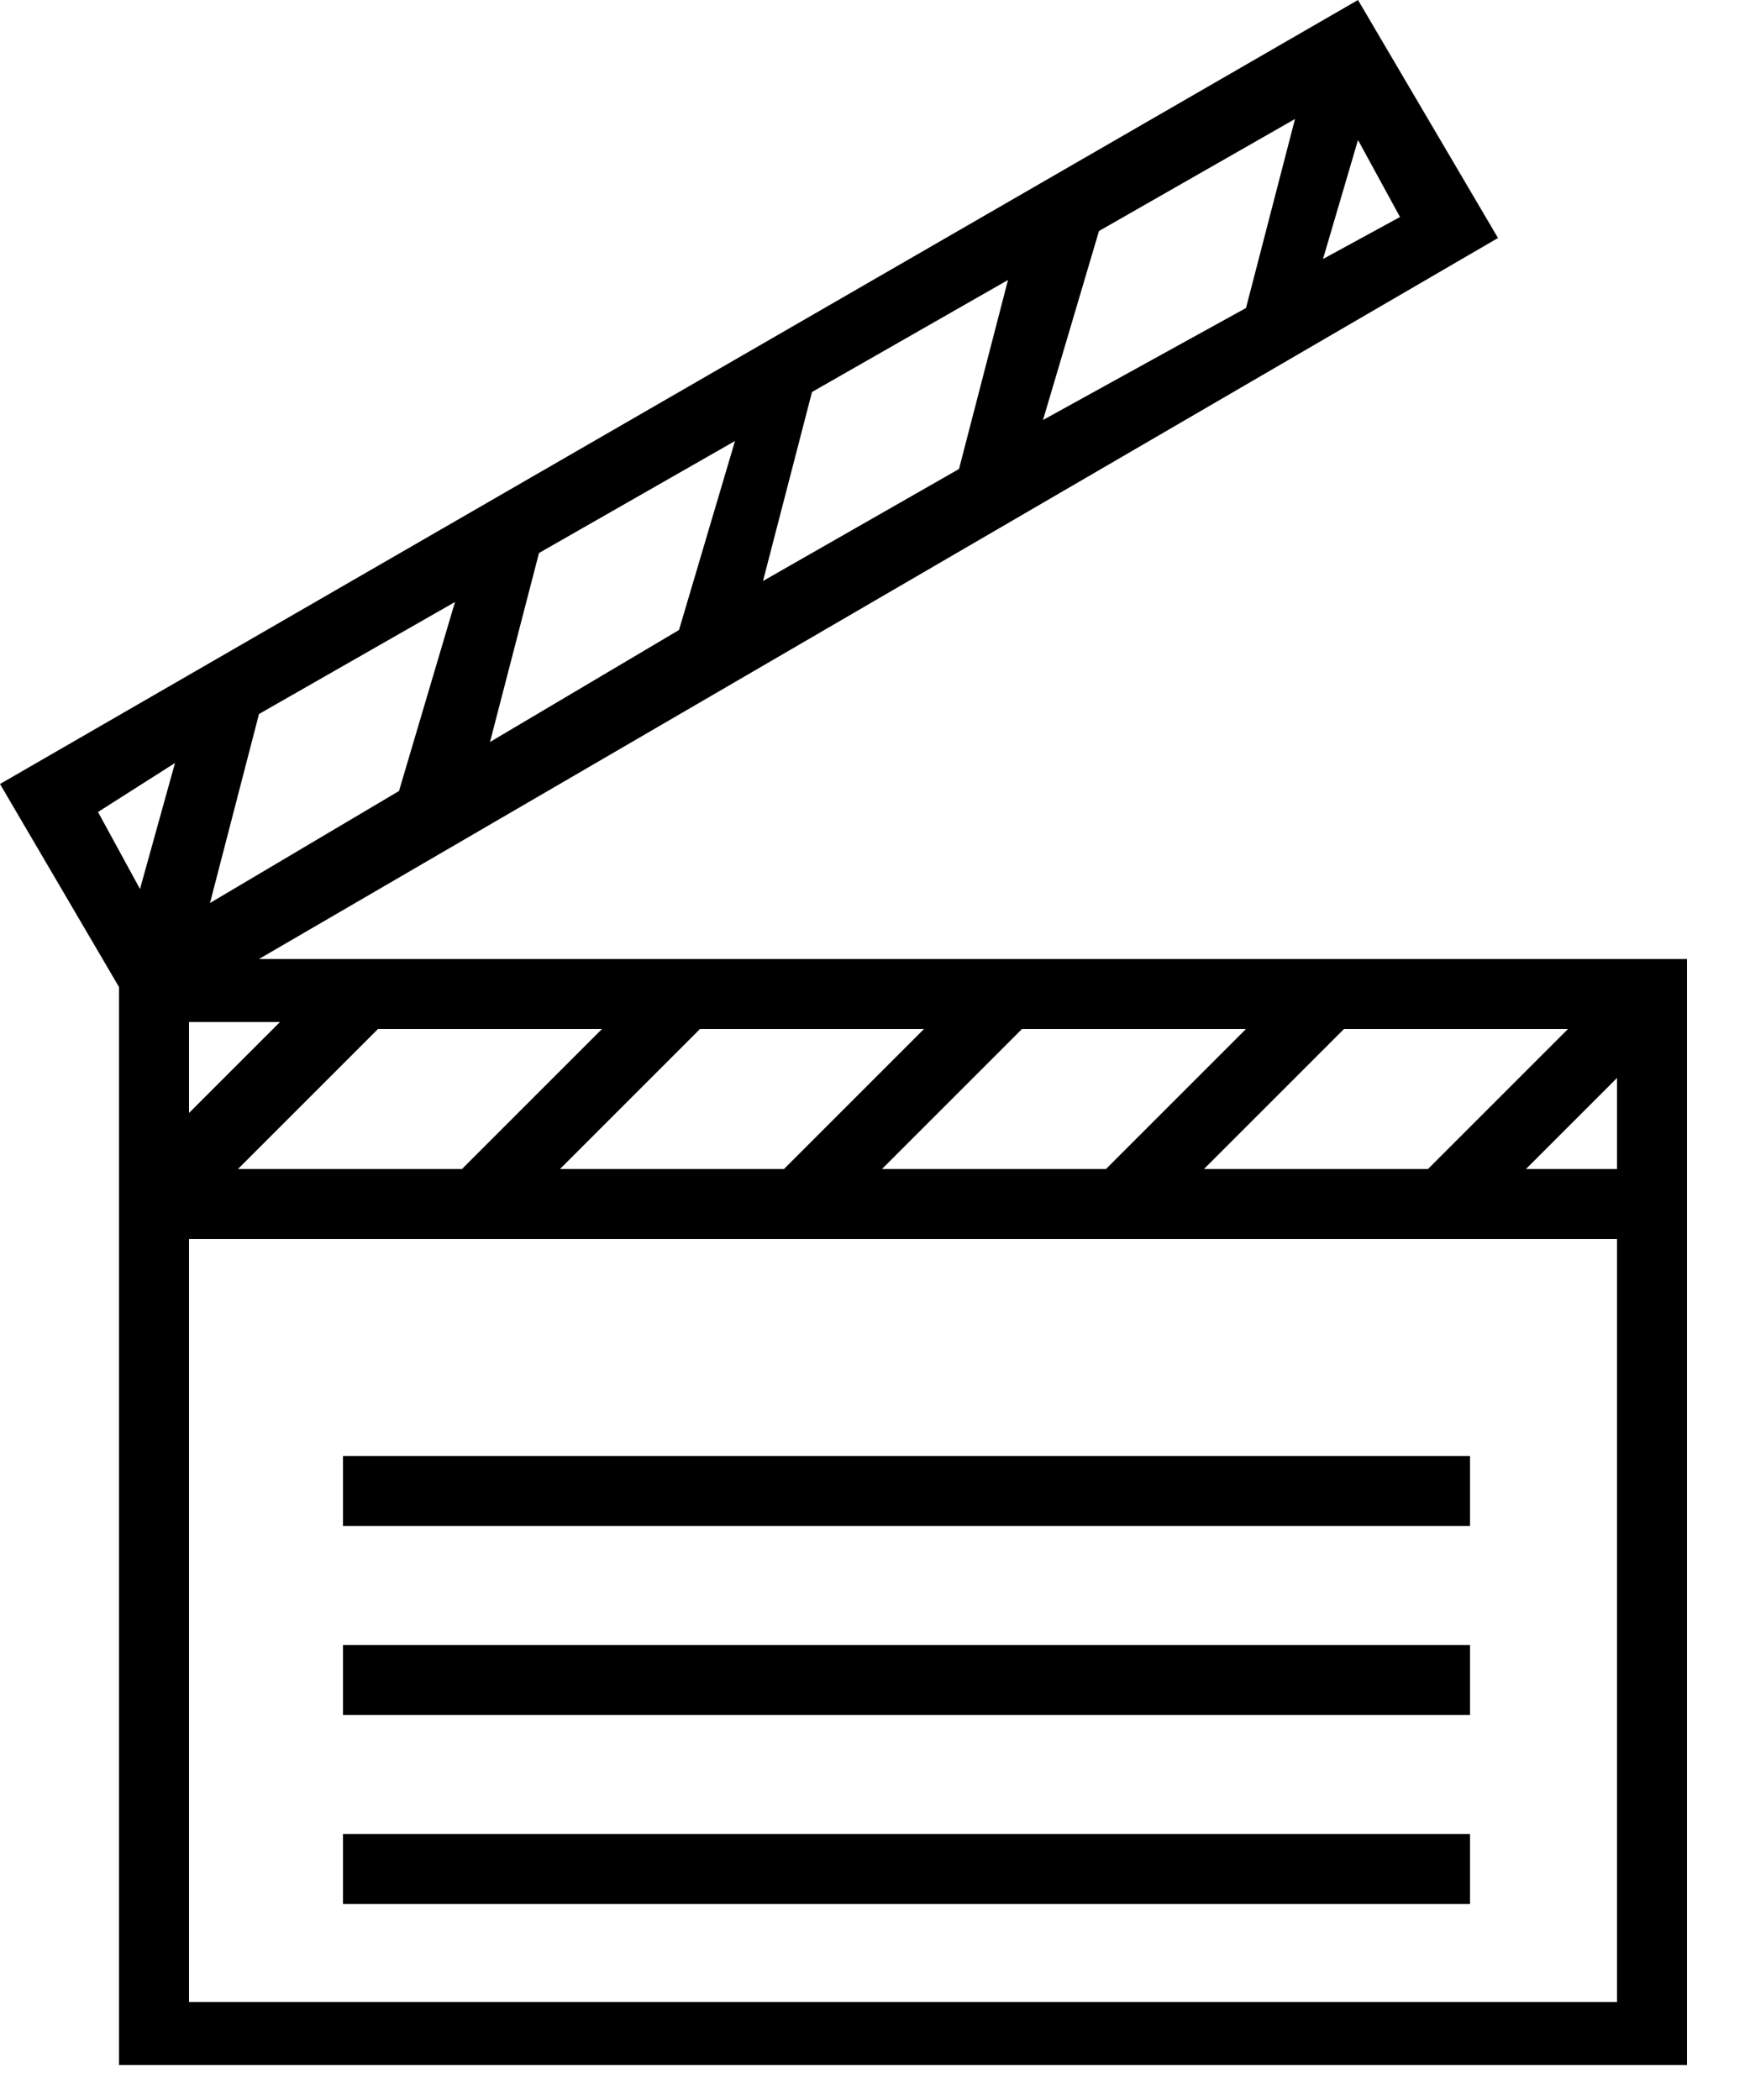 <?xml version="1.0" encoding="utf-8"?>
<!-- Generator: Adobe Illustrator 16.0.0, SVG Export Plug-In . SVG Version: 6.00 Build 0)  -->
<!DOCTYPE svg PUBLIC "-//W3C//DTD SVG 1.1//EN" "http://www.w3.org/Graphics/SVG/1.1/DTD/svg11.dtd">
<svg version="1.1" id="icons" xmlns="http://www.w3.org/2000/svg" xmlns:xlink="http://www.w3.org/1999/xlink" x="0px" y="0px"
	 width="25px" height="30px" viewBox="0 0 25 30" enable-background="new 0 0 25 30" xml:space="preserve">
<path d="M3.7,13.7L21.4,3.4l-2-3.4L0,11.2l1.7,2.9v3.5v11.9h22.4V17.7v-4H3.7z M5.4,14.7h3.2l-2,2H3.4L5.4,14.7z M2.7,15.9v-1.3H4
	L2.7,15.9z M10,14.7h3.2l-2,2H8L10,14.7z M14.6,14.7h3.2l-2,2h-3.2L14.6,14.7z M19.2,14.7h3.2l-2,2h-3.2L19.2,14.7z M23.1,15.4v1.3
	h-1.3L23.1,15.4z M13.7,6.7l-2.8,1.6l0.7-2.7L14.4,4L13.7,6.7z M15.7,3.3l2.8-1.6l-0.7,2.7L14.9,6L15.7,3.3z M9.7,9L7,10.6l0.7-2.7
	l2.8-1.6L9.7,9z M5.7,11.3L3,12.9l0.7-2.7l2.8-1.6L5.7,11.3z M18.9,3.7L19.4,2L20,3.1L18.9,3.7z M2.5,10.9L2,12.7l-0.6-1.1L2.5,10.9
	z M23.1,28.6H2.7V17.7h20.4V28.6z M20.9,21.8H4.9v-1h16.1V21.8z M20.9,24.5H4.9v-1h16.1V24.5z M4.9,27.2v-1h16.1v1H4.9z"/>
</svg>
